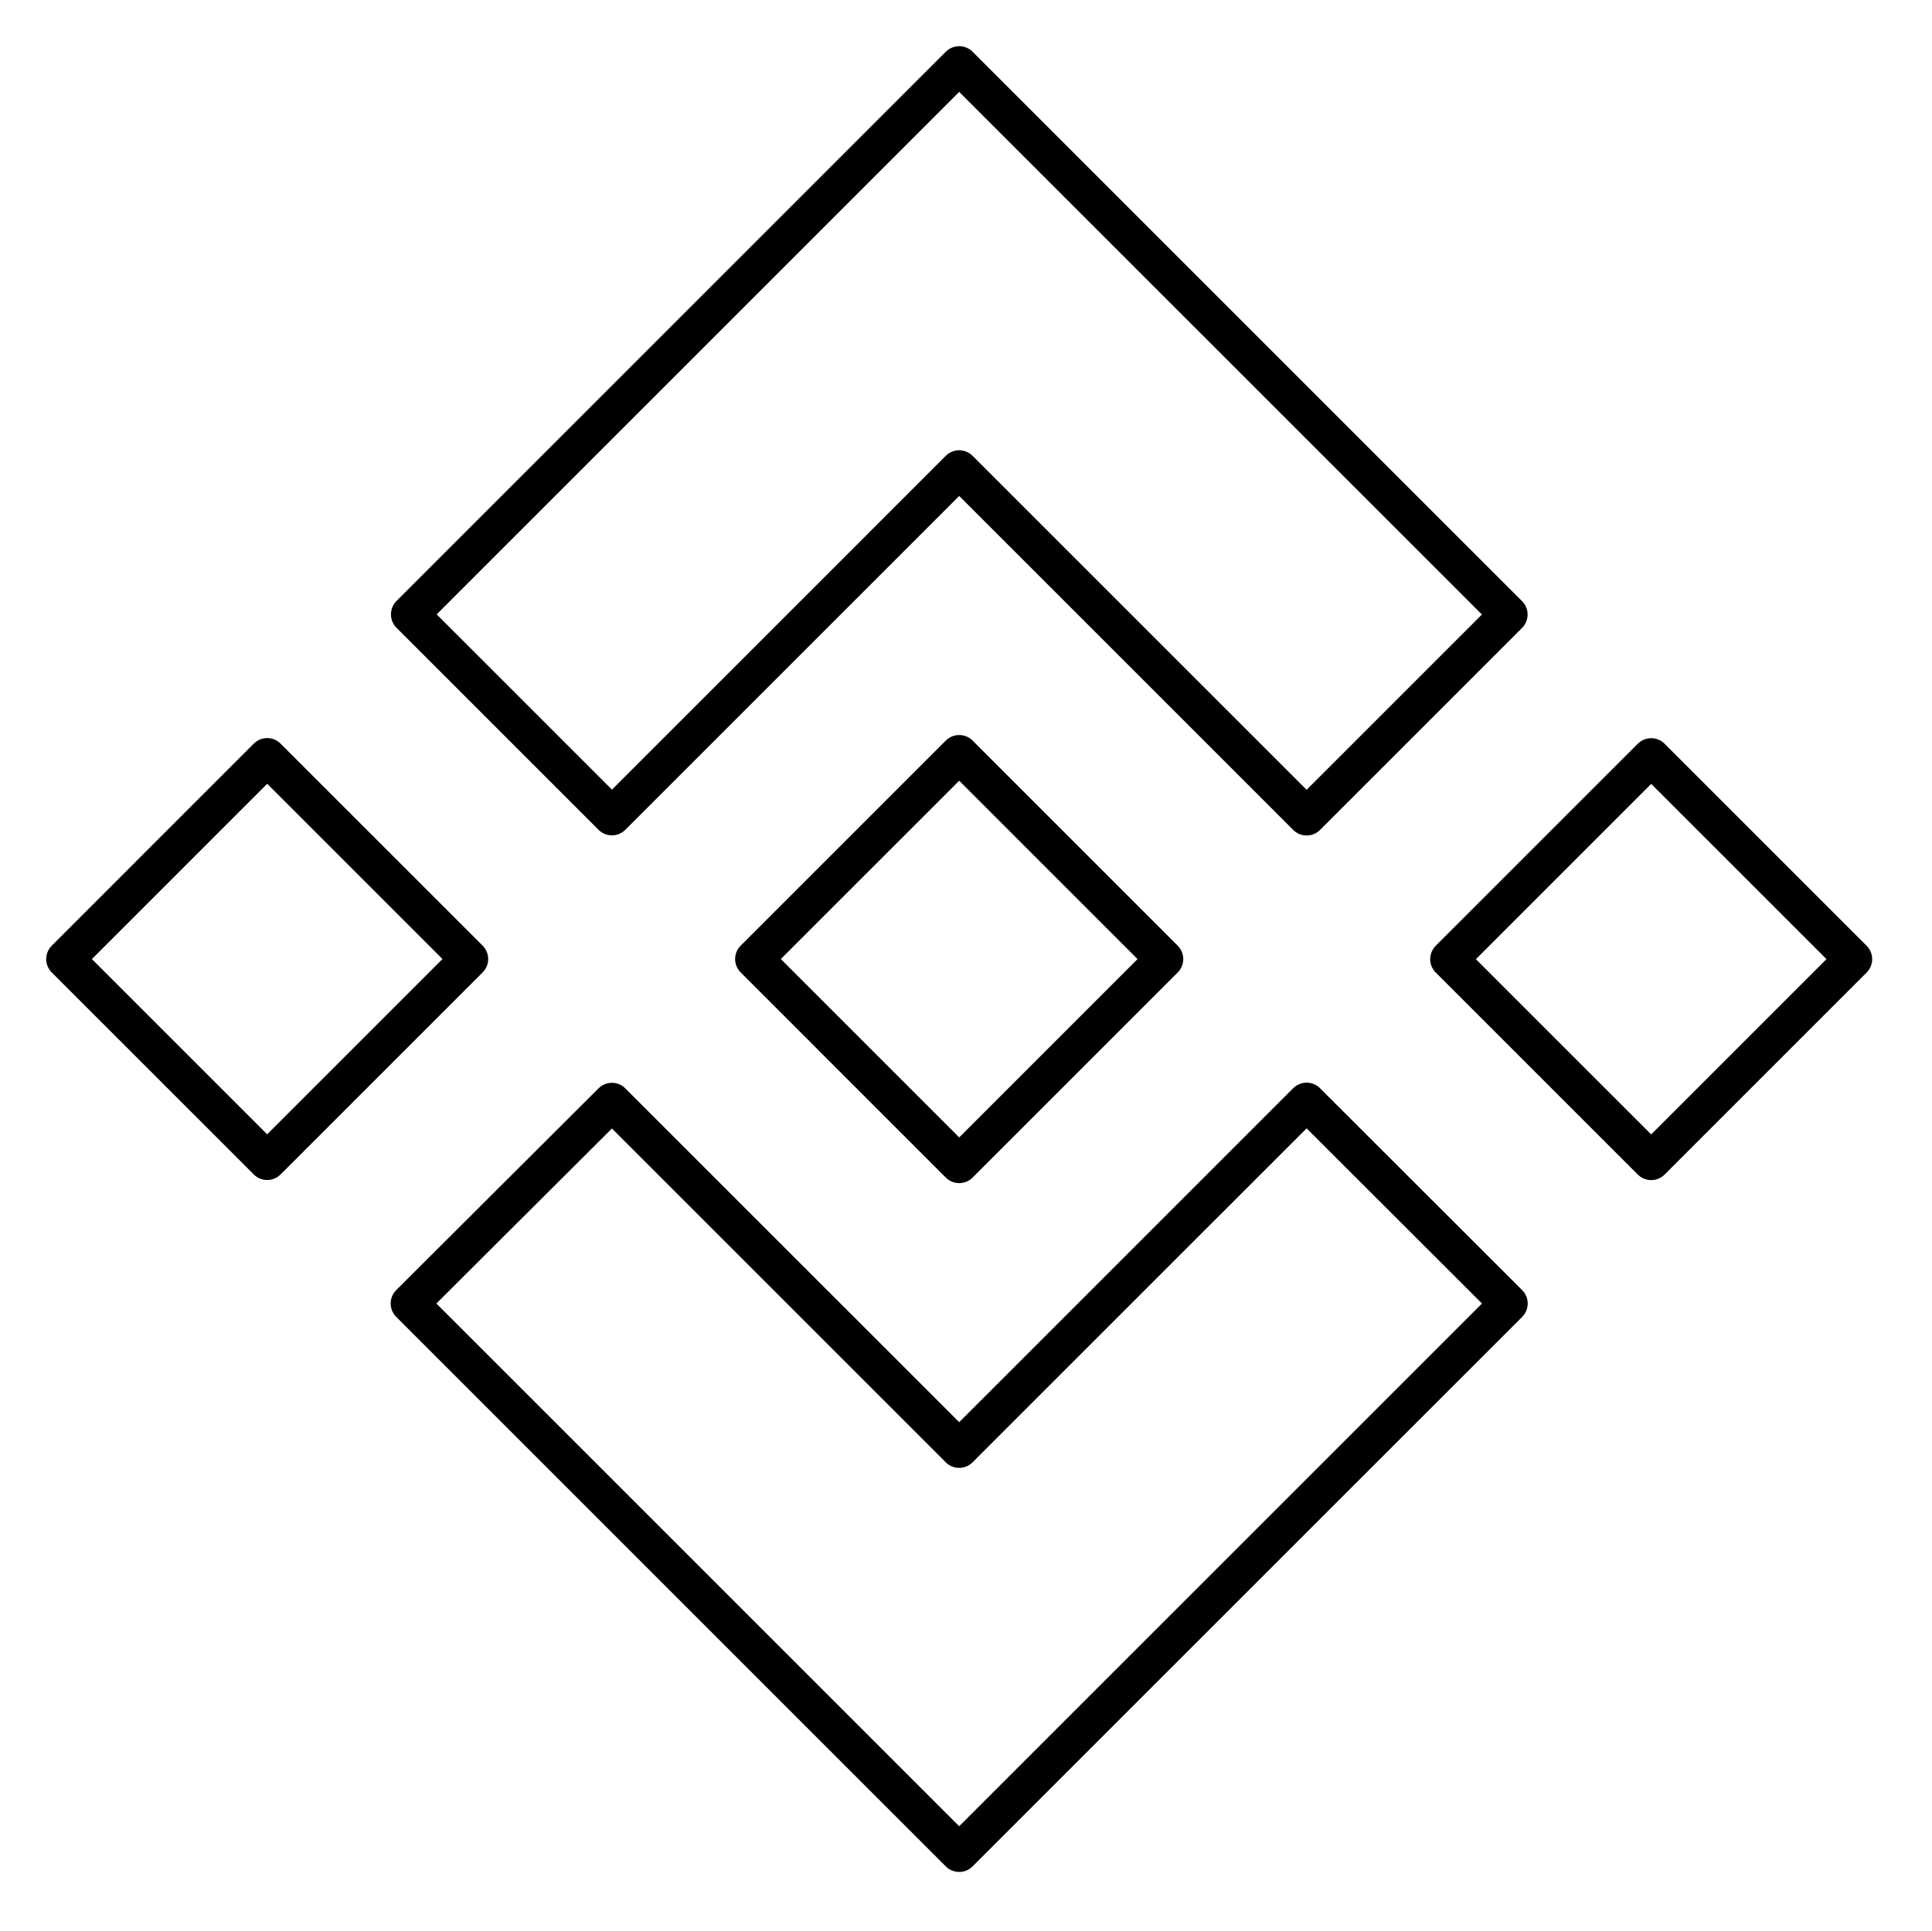 <?xml version="1.0" encoding="utf-8"?>
<svg width="2551px" height="2550px" viewbox="0 0 2551 2550" version="1.1" xmlns:xlink="http://www.w3.org/1999/xlink" xmlns="http://www.w3.org/2000/svg">
  <defs>
    <path d="M0 0L2500.01 0L2500.01 2500L0 2500L0 0Z" id="path_1" />
    <clipPath id="mask_1">
      <use xlink:href="#path_1" />
    </clipPath>
  </defs>
  <g id="binance-logo" transform="translate(25 25)">
    <path d="M0 0L2500.01 0L2500.01 2500L0 2500L0 0Z" id="Background" fill="none" fill-rule="evenodd" stroke="none" />
    <g clip-path="url(#mask_1)">
      <g id="Layer_2" transform="translate(61.005 61)">
        <g id="Layer_1-2">
          <path d="M721.975 992.111L1180.5 533.586L1639.24 992.309L1906.04 725.516L1180.5 0L455.201 725.299L721.984 992.092M0 1180.5L266.802 913.66L533.586 1180.44L266.784 1447.25L0 1180.5ZM721.975 1368.92L1180.5 1827.41L1639.23 1368.7L1906.17 1635.35L1906.04 1635.49L1180.5 2361L455.201 1635.7L454.823 1635.32L722.003 1368.89M1827.41 1180.61L2094.22 913.811L2361 1180.59L2094.21 1447.4L1827.41 1180.61Z" transform="scale(1 1)" id="Shape" fill="none" fill-rule="evenodd" stroke="#000000" stroke-width="50" stroke-linecap="round" stroke-linejoin="round" />
          <path d="M541.453 270.722L541.566 270.722L270.863 0L70.773 200.033L70.773 200.033L47.787 223.029L0.378 270.448L0 270.816L0.378 271.203L270.863 541.727L541.585 271.005L541.717 270.854L541.472 270.722" transform="matrix(1 0 0 1 909.637 909.637)" id="Shape" fill="none" fill-rule="evenodd" stroke="#000000" stroke-width="50" stroke-linejoin="round" />
        </g>
      </g>
    </g>
  </g>
</svg>